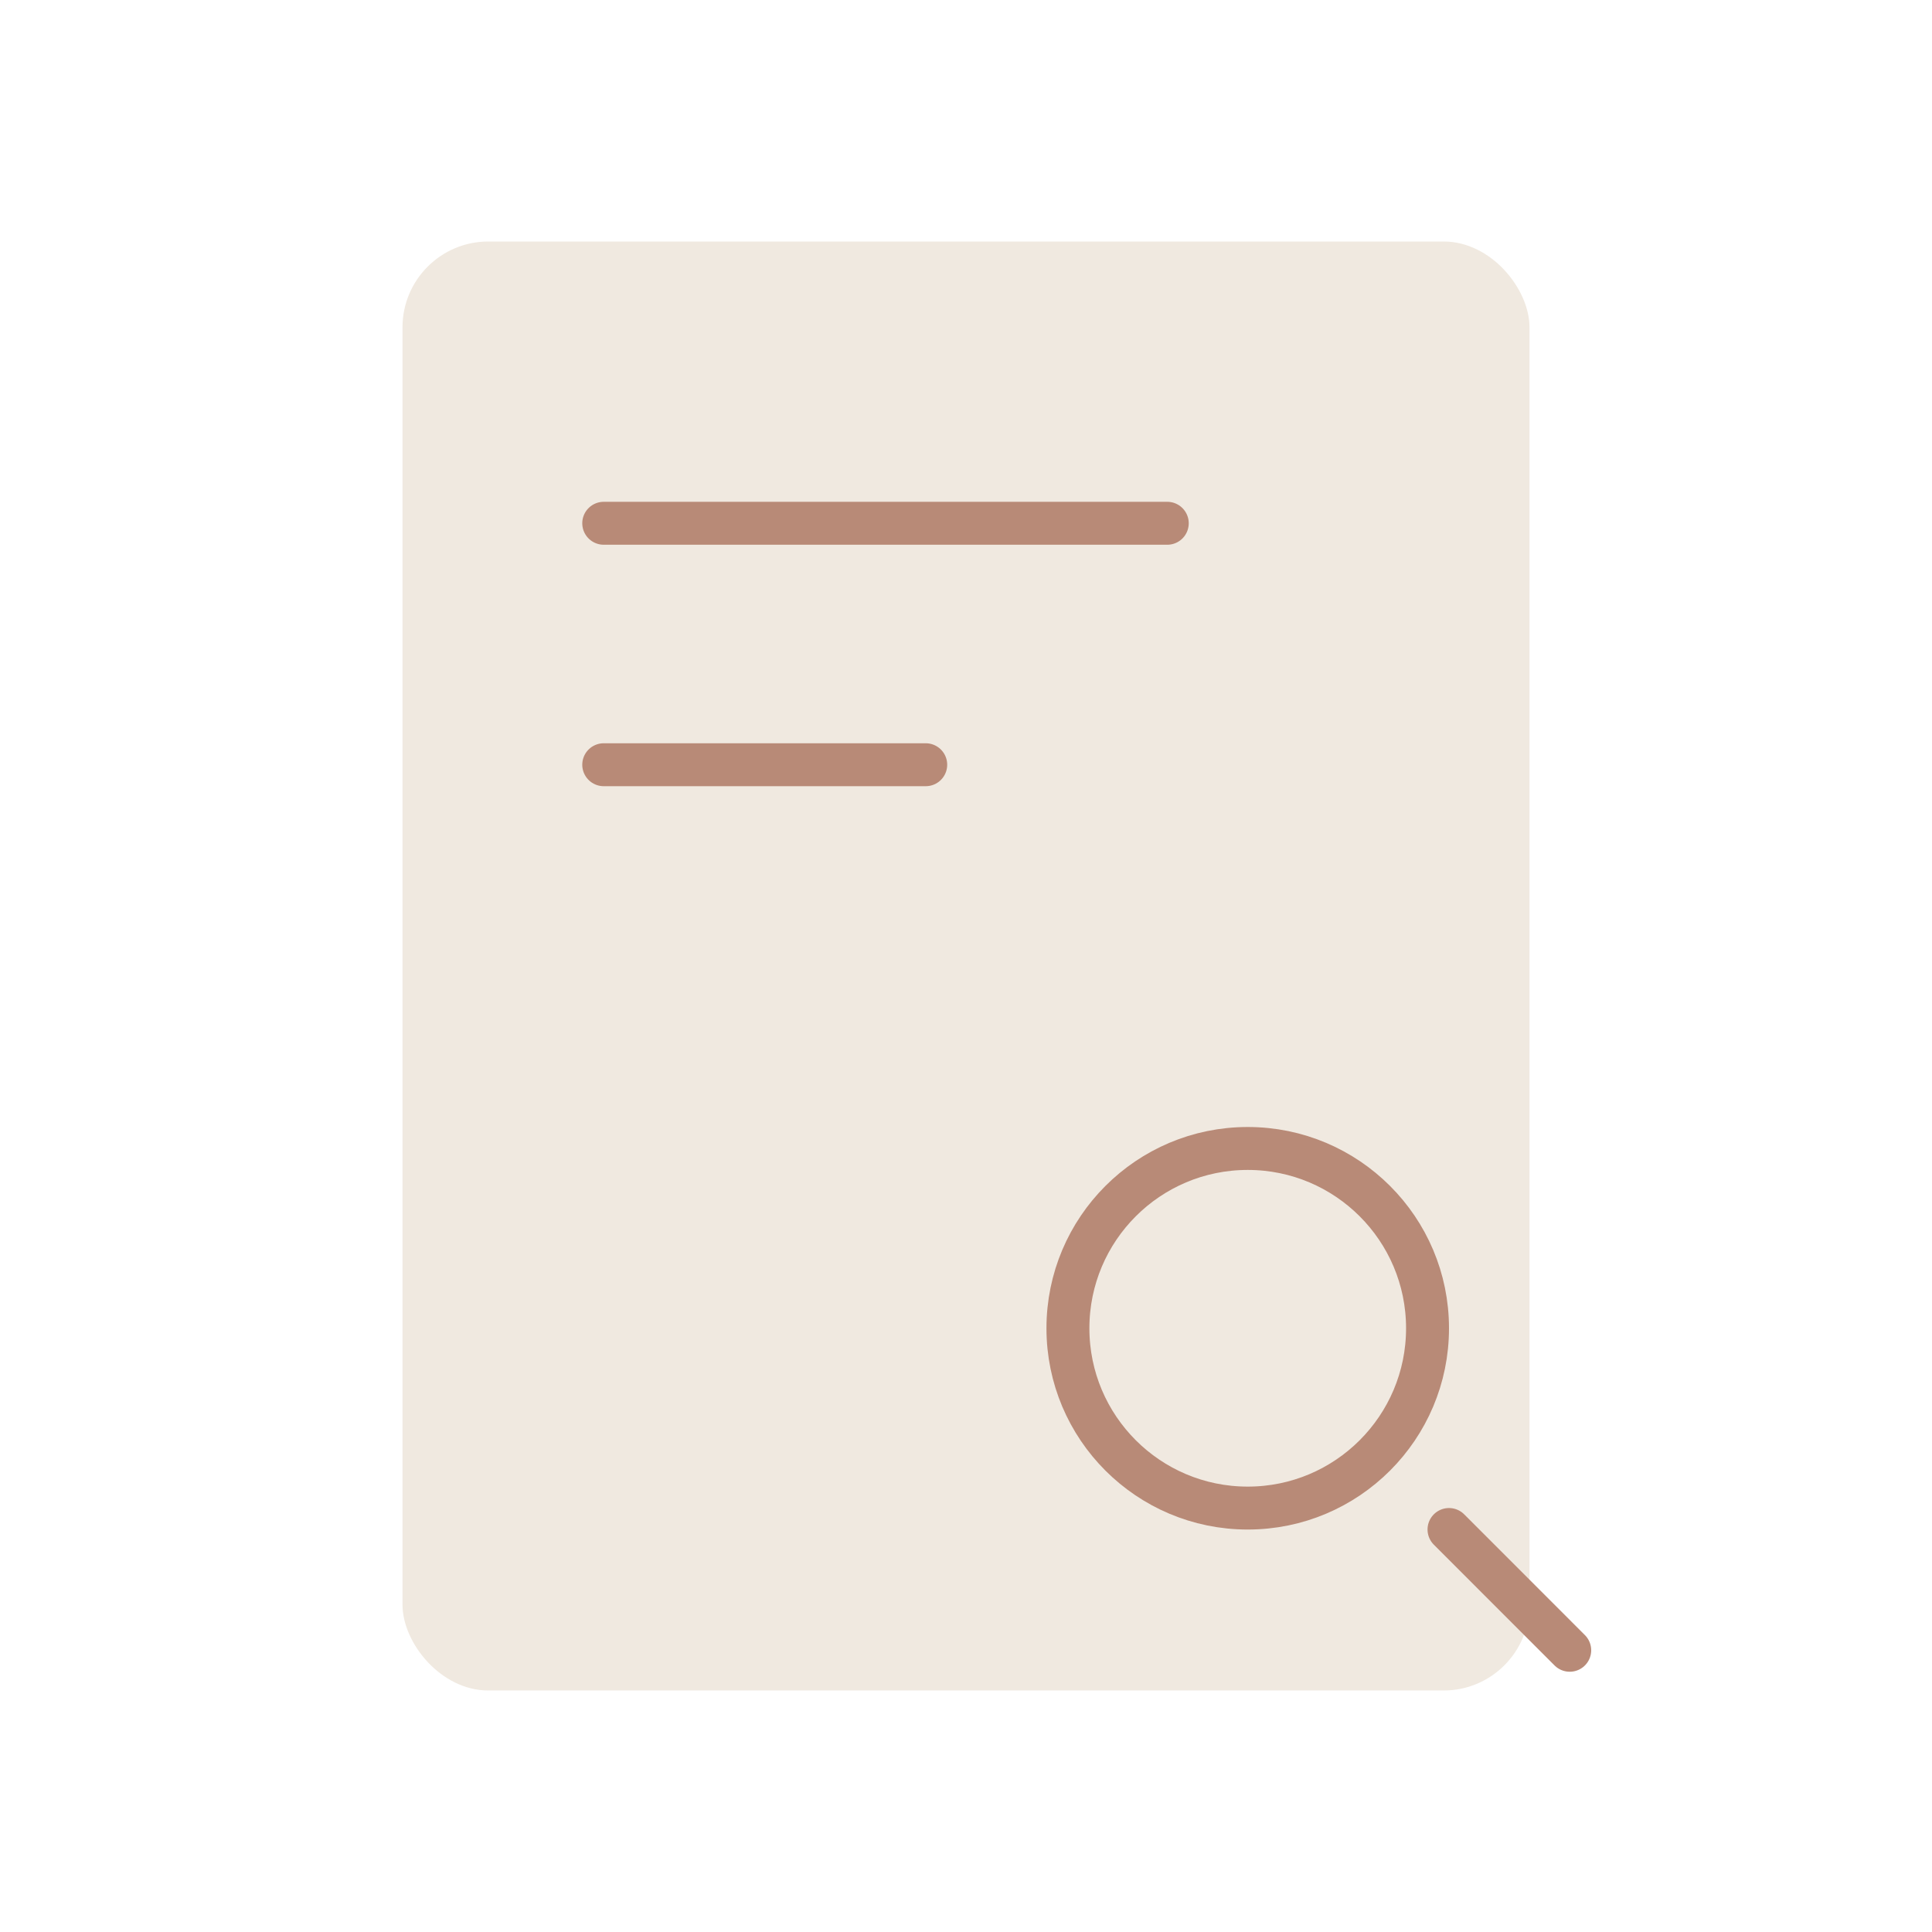 <svg width="45" height="45" viewBox="0 0 45 45" fill="none" xmlns="http://www.w3.org/2000/svg">
<rect x="9.375" y="5.625" width="26.25" height="33.75" rx="2" fill="#F0E9E0"/>
<circle cx="29.062" cy="30.938" r="4.188" stroke="#B88A77"/>
<path d="M33.75 35.625L36.562 38.438" stroke="#B88A77" stroke-linecap="round"/>
<path d="M14.062 12.188L27.188 12.188" stroke="#B88A77" stroke-linecap="round"/>
<path d="M14.062 17.812L21.562 17.812" stroke="#B88A77" stroke-linecap="round"/>
</svg>
